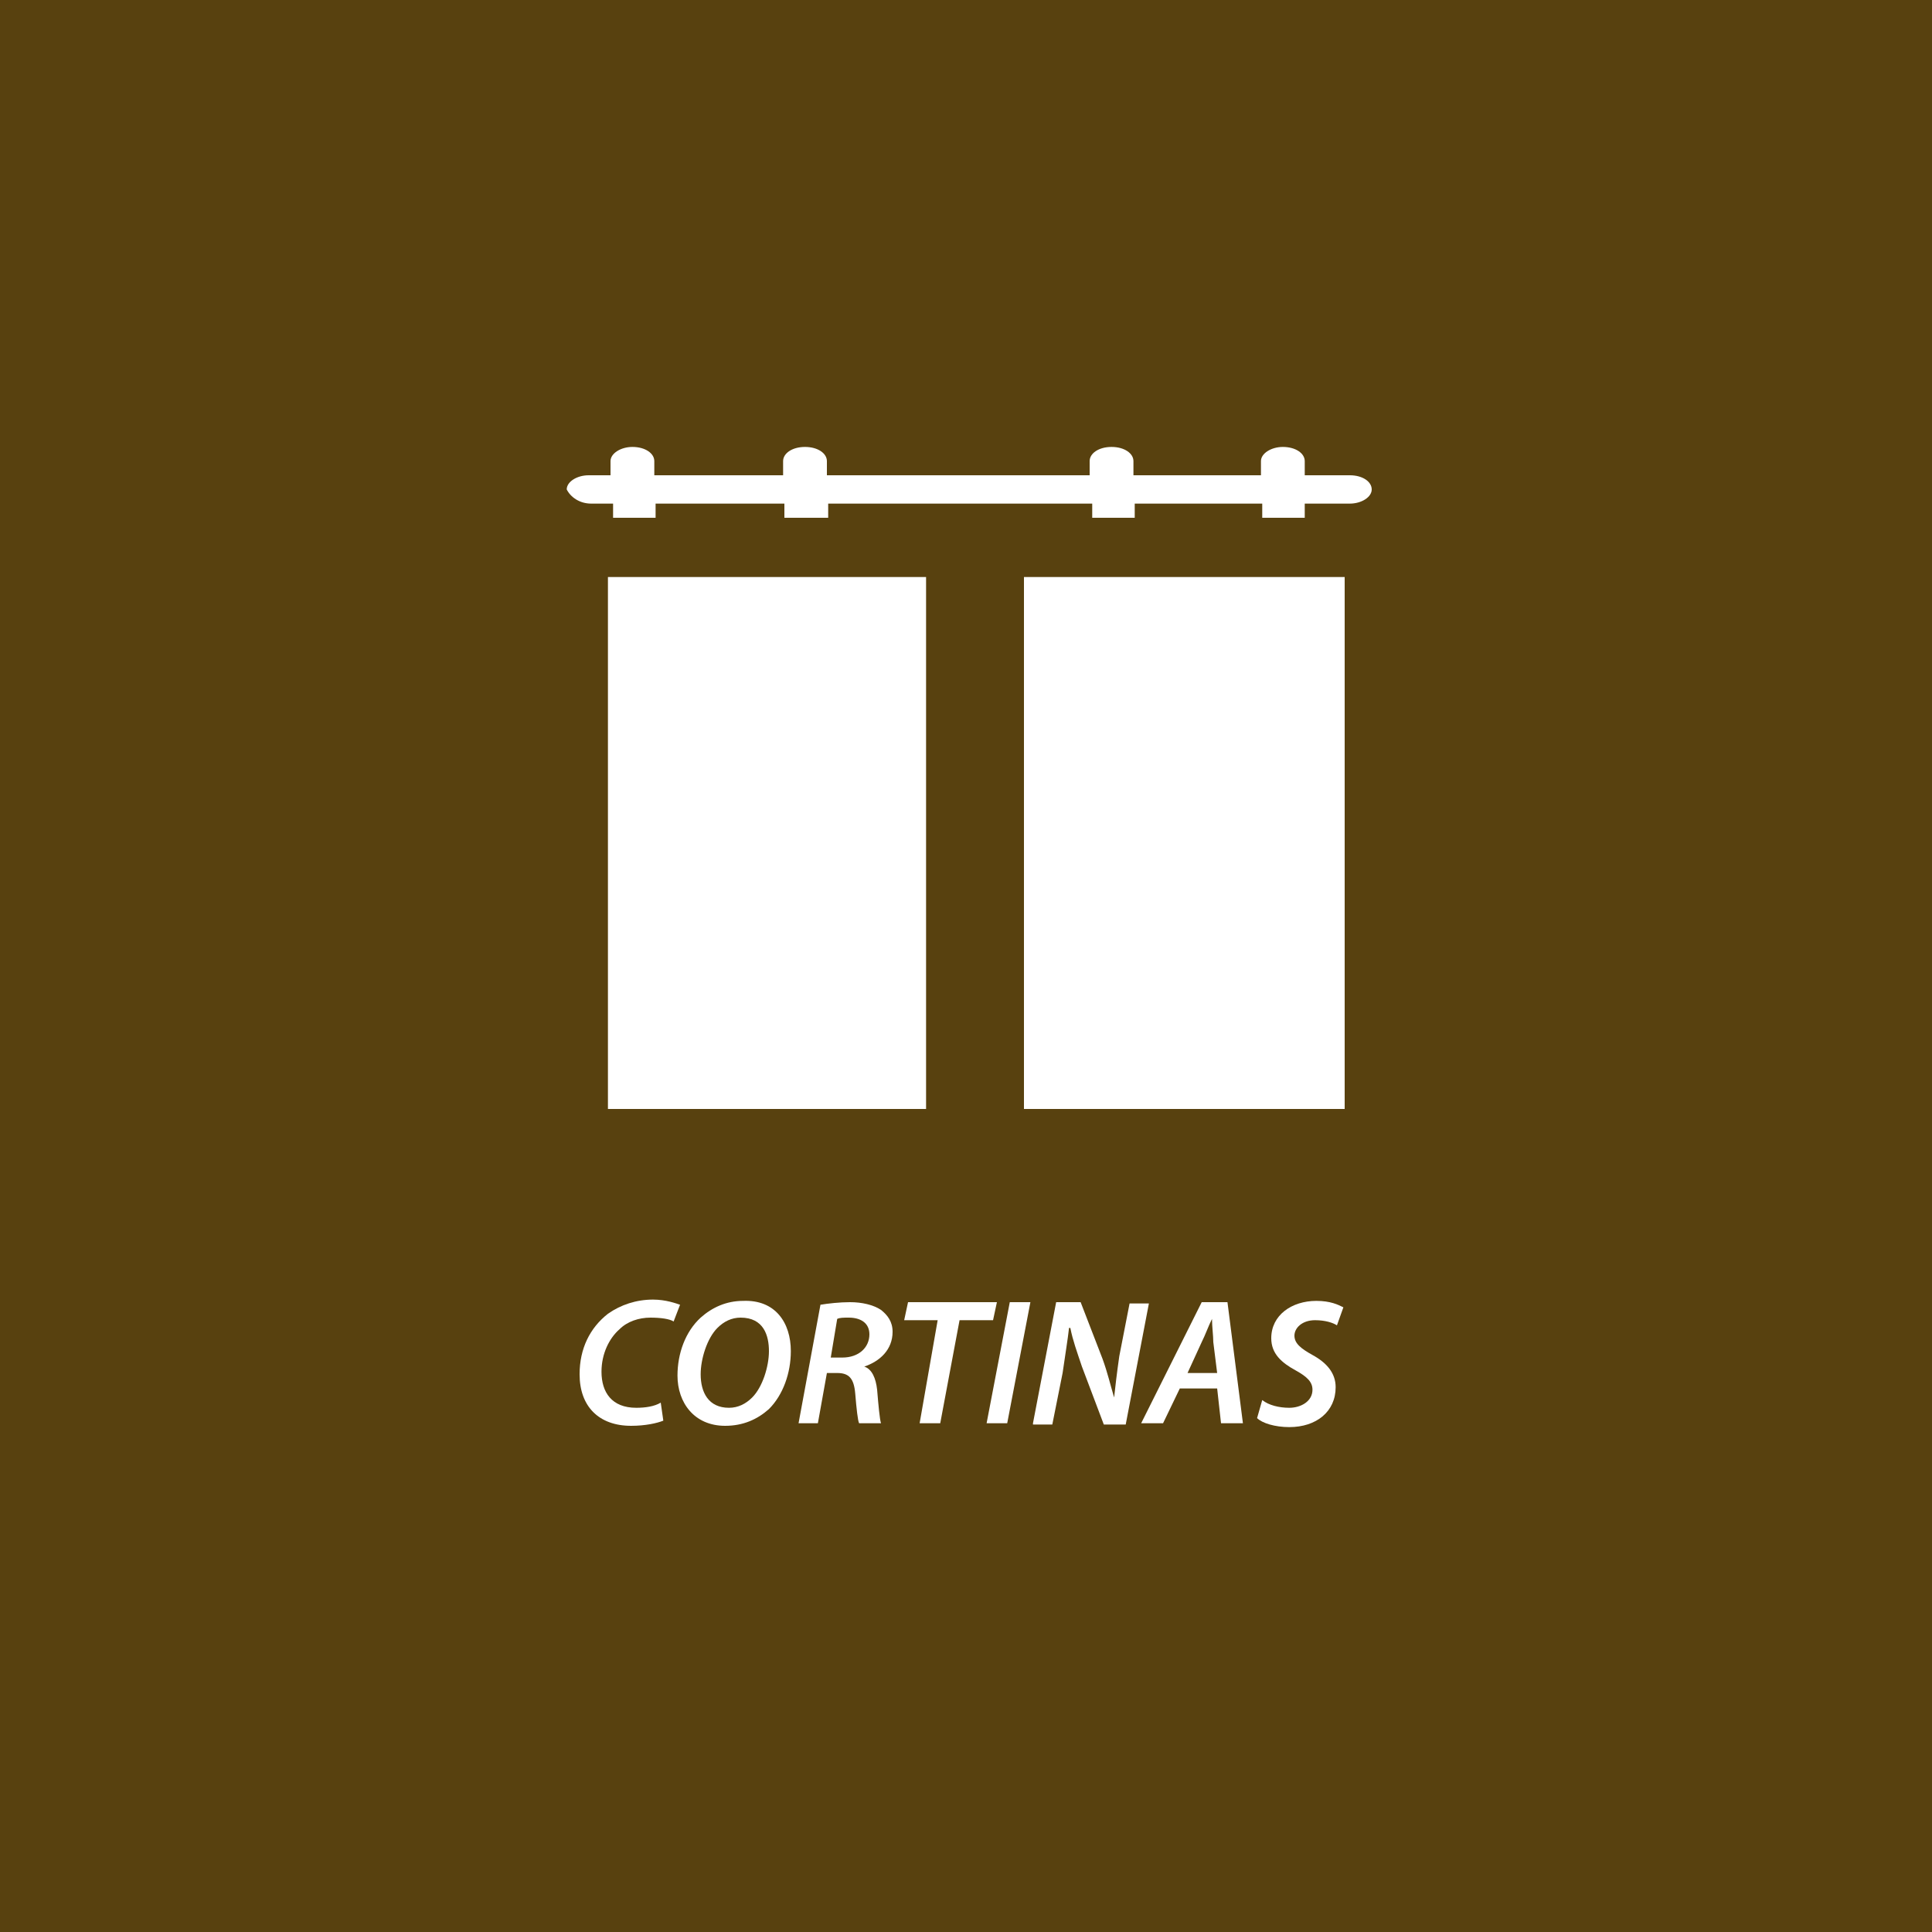 <?xml version="1.0" encoding="utf-8"?>
<!-- Generator: Adobe Illustrator 19.2.1, SVG Export Plug-In . SVG Version: 6.00 Build 0)  -->
<svg version="1.1" id="Capa_1" xmlns="http://www.w3.org/2000/svg" xmlns:xlink="http://www.w3.org/1999/xlink" x="0px" y="0px"
	 viewBox="0 0 150 150" style="enable-background:new 0 0 150 150;" xml:space="preserve">
<style type="text/css">
	.st0{fill:#58410F;}
	.st1{fill:#FFFFFF;}
</style>
<g>
	<rect class="st0" width="150" height="150"/>
	<g>
		<rect x="47.2" y="44.8" class="st1" width="24.7" height="41.3"/>
		<path class="st1" d="M45.9,39.1h1.7v1.1h3.3v-1.1h10v1.1h3.4v-1.1h18.8h1.7v1.1h3.3v-1.1h3.3h3.3h3.1H98v1.1h3.3v-1.1h3.5
			c0.9,0,1.7-0.5,1.7-1.1s-0.7-1.1-1.7-1.1h-3.5v-1.1c0-0.6-0.7-1.1-1.7-1.1c-0.9,0-1.7,0.5-1.7,1.1v1.1H88v-1.1
			c0-0.6-0.7-1.1-1.7-1.1s-1.7,0.5-1.7,1.1v1.1H83h-0.1H64.2v-1.1c0-0.6-0.7-1.1-1.7-1.1s-1.7,0.5-1.7,1.1v1.1h-10v-1.1
			c0-0.6-0.7-1.1-1.7-1.1c-0.9,0-1.7,0.5-1.7,1.1v1.1h-1.7c-0.9,0-1.7,0.5-1.7,1.1C44.3,38.6,45,39.1,45.9,39.1z"/>
		<rect x="79.5" y="44.8" class="st1" width="24.9" height="41.3"/>
	</g>
	<g>
		<path class="st1" d="M51.5,110.3c-0.5,0.2-1.4,0.4-2.5,0.4c-2.5,0-4-1.5-4-4c0-2,0.8-3.6,2.2-4.7c1-0.7,2.2-1.1,3.5-1.1
			c1,0,1.8,0.3,2.1,0.4l-0.5,1.3c-0.3-0.2-1-0.3-1.8-0.3c-0.9,0-1.8,0.3-2.4,0.9c-0.8,0.7-1.4,1.9-1.4,3.3c0,1.6,0.8,2.8,2.7,2.8
			c0.7,0,1.4-0.1,1.9-0.4L51.5,110.3z"/>
		<path class="st1" d="M61.4,104.9c0,1.7-0.6,3.4-1.7,4.5c-0.9,0.8-2,1.3-3.4,1.3c-2.4,0-3.7-1.8-3.7-3.9c0-1.7,0.6-3.4,1.8-4.5
			c0.9-0.8,2-1.3,3.3-1.3C60.2,100.9,61.4,102.7,61.4,104.9z M55.7,103.1c-0.8,0.8-1.3,2.4-1.3,3.6c0,1.4,0.6,2.6,2.2,2.6
			c0.7,0,1.3-0.3,1.8-0.8c0.8-0.8,1.3-2.4,1.3-3.6c0-1.2-0.4-2.6-2.2-2.6C56.8,102.3,56.2,102.6,55.7,103.1z"/>
		<path class="st1" d="M63.7,101.3c0.6-0.1,1.5-0.2,2.3-0.2c0.9,0,1.8,0.2,2.4,0.6c0.5,0.4,0.9,0.9,0.9,1.7c0,1.4-1,2.3-2.2,2.7l0,0
			c0.6,0.2,0.9,0.9,1,1.8c0.1,1.2,0.2,2.3,0.3,2.6h-1.7c-0.1-0.2-0.2-1.1-0.3-2.3c-0.1-1.2-0.5-1.6-1.4-1.6h-0.8l-0.7,3.9H62
			L63.7,101.3z M64.5,105.4h0.9c1.3,0,2.1-0.8,2.1-1.8c0-0.9-0.7-1.3-1.6-1.3c-0.4,0-0.7,0-0.9,0.1L64.5,105.4z"/>
		<path class="st1" d="M72.8,102.5h-2.6l0.3-1.4h6.9l-0.3,1.4h-2.6l-1.5,8h-1.6L72.8,102.5z"/>
		<path class="st1" d="M80,101.1l-1.8,9.4h-1.6l1.8-9.4H80z"/>
		<path class="st1" d="M80.2,110.5l1.8-9.4h1.9l1.7,4.4c0.4,1.1,0.6,2,0.9,3h0c0.1-0.9,0.2-1.8,0.4-3.2l0.8-4.1h1.5l-1.8,9.4h-1.7
			l-1.7-4.5c-0.4-1.2-0.7-2-0.9-3l-0.1,0c-0.1,0.9-0.3,2.1-0.5,3.5l-0.8,4H80.2z"/>
		<path class="st1" d="M91.6,107.8l-1.3,2.7h-1.7l4.7-9.4h2l1.2,9.4h-1.7l-0.3-2.7H91.6z M94.5,106.6l-0.3-2.4
			c0-0.5-0.1-1.2-0.1-1.8h0c-0.3,0.6-0.5,1.2-0.8,1.8l-1.1,2.4H94.5z"/>
		<path class="st1" d="M98,108.7c0.5,0.4,1.3,0.6,2.1,0.6c0.9,0,1.8-0.5,1.8-1.4c0-0.6-0.4-1-1.3-1.5c-1.1-0.6-1.9-1.3-1.9-2.5
			c0-1.8,1.6-2.9,3.5-2.9c1.1,0,1.7,0.3,2.1,0.5l-0.5,1.4c-0.3-0.2-0.9-0.4-1.7-0.4c-1,0-1.6,0.6-1.6,1.2c0,0.6,0.5,1,1.4,1.5
			c1.1,0.6,1.8,1.4,1.8,2.5c0,1.9-1.5,3.1-3.6,3.1c-1.1,0-2.1-0.3-2.5-0.7L98,108.7z"/>
	</g>
</g>
</svg>

